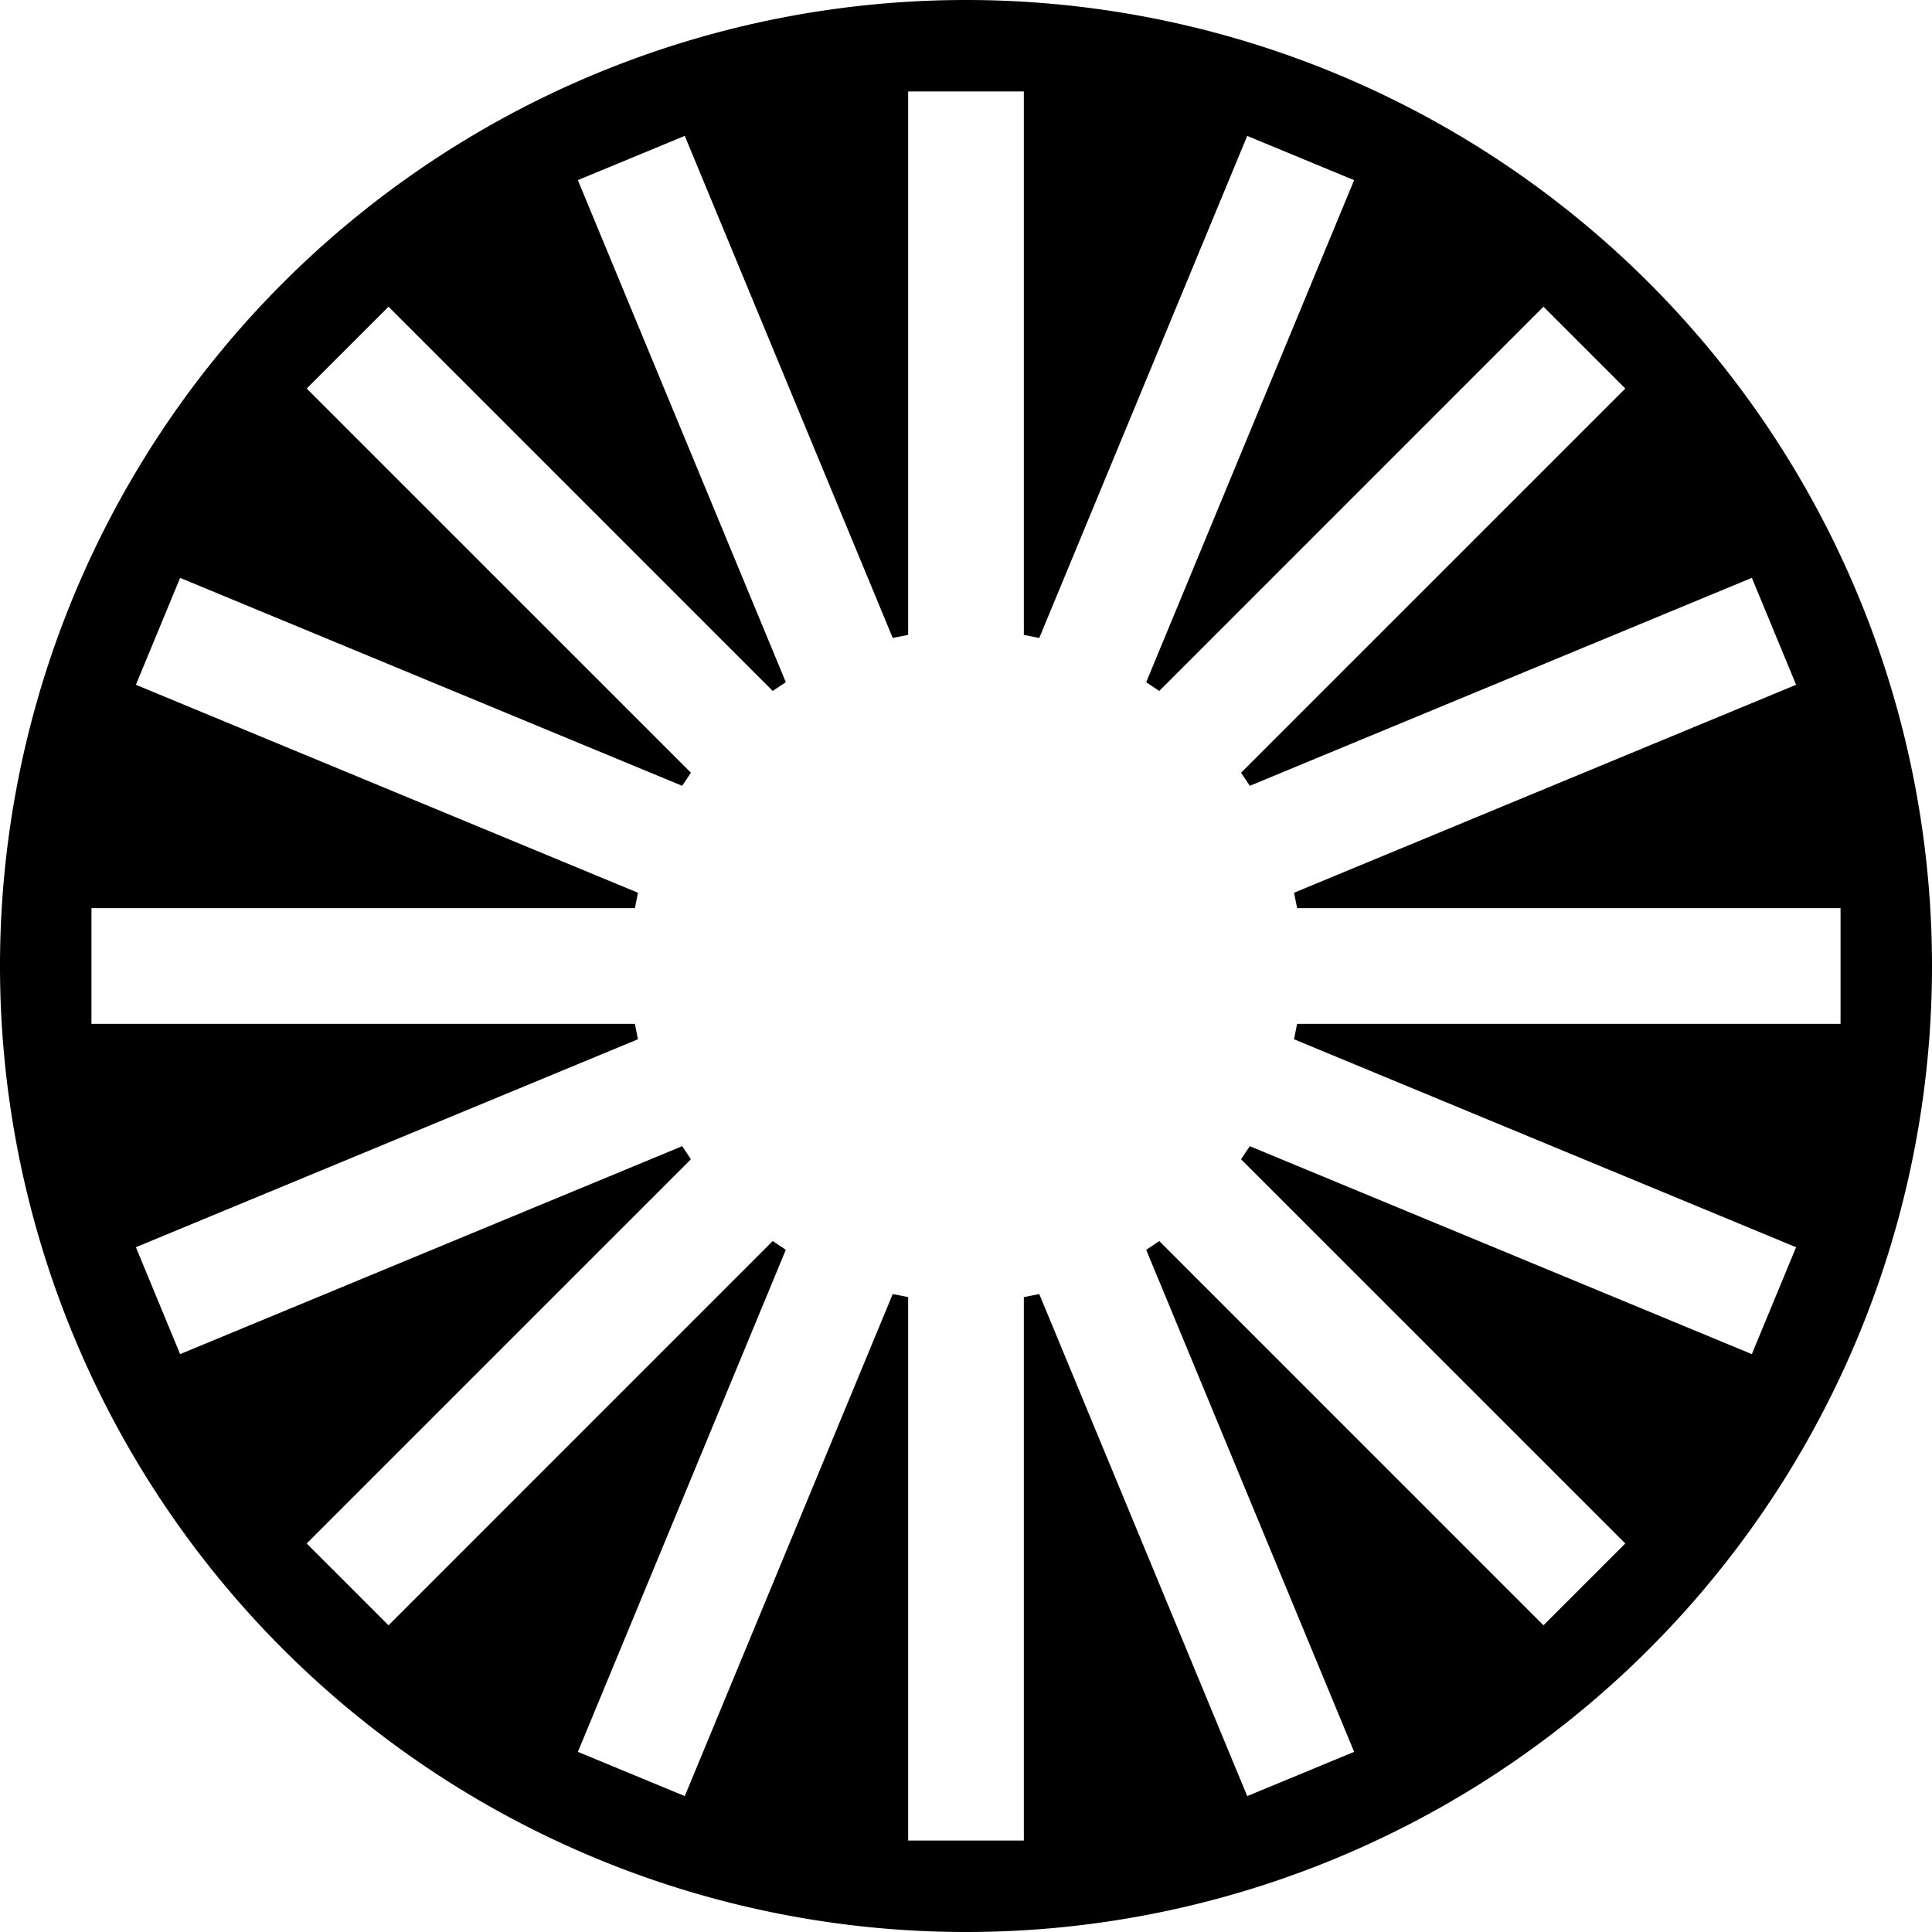 <svg xmlns="http://www.w3.org/2000/svg" width="80" height="80"><path d="M40 .332A39.668 39.668 0 0 0 .332 40 39.668 39.668 0 0 0 40 79.668 39.668 39.668 0 0 0 79.668 40 39.668 39.668 0 0 0 40 .332zm-2.727 3.123h5.454V26.29l8.738-21.096 5.04 2.086-8.737 21.096L63.912 12.23l3.858 3.858-16.145 16.144 21.096-8.738 2.086 5.041-21.096 8.738h22.834v5.454H53.71l21.096 8.738-2.086 5.04-21.096-8.737L67.77 63.912l-3.858 3.858-16.144-16.145 8.738 21.096-5.041 2.086-8.738-21.096v22.834h-5.454V53.71l-8.738 21.096-5.04-2.086 8.737-21.096L16.088 67.77l-3.858-3.858 16.145-16.144-21.096 8.738-2.086-5.041 21.096-8.738H3.455v-5.454H26.29L5.193 28.535l2.086-5.04 21.096 8.737L12.23 16.088l3.858-3.858 16.144 16.145-8.738-21.096 5.041-2.086 8.738 21.096V3.455z" stroke="#000" stroke-width=".664"/></svg>